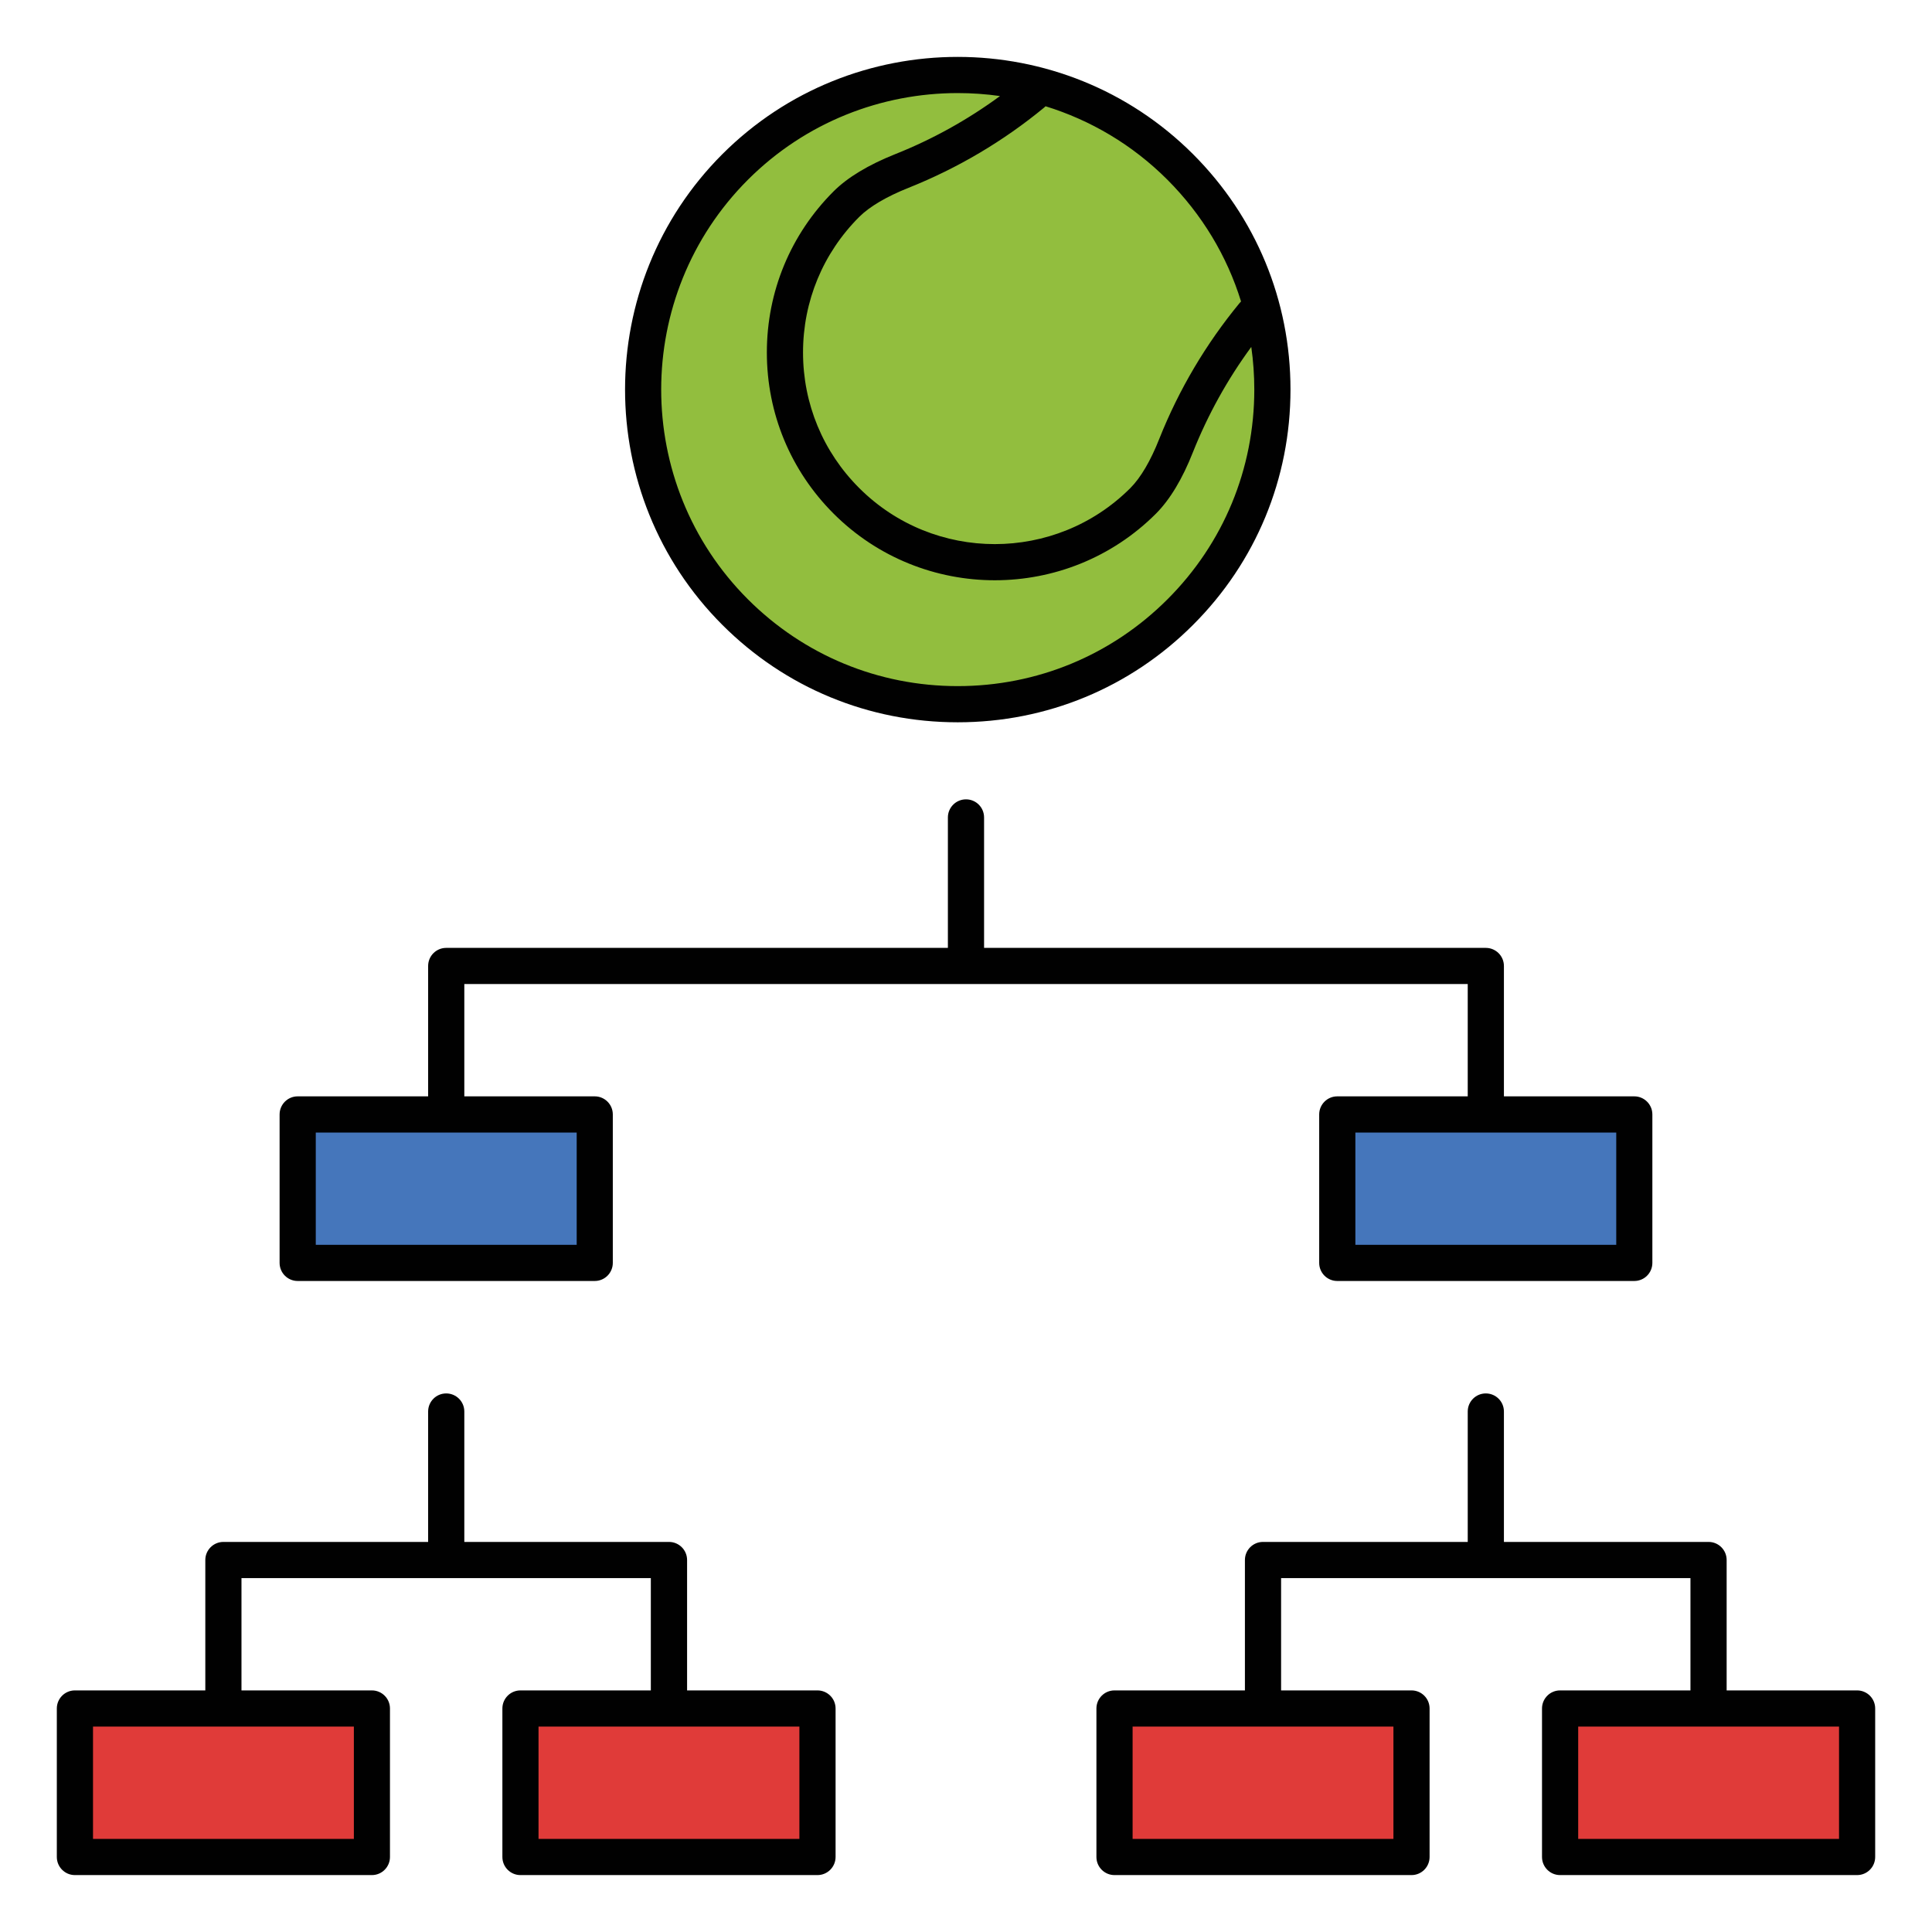 <?xml version="1.0" encoding="utf-8"?>
<!-- Generator: Adobe Illustrator 16.0.0, SVG Export Plug-In . SVG Version: 6.00 Build 0)  -->
<!DOCTYPE svg PUBLIC "-//W3C//DTD SVG 1.1//EN" "http://www.w3.org/Graphics/SVG/1.1/DTD/svg11.dtd">
<svg version="1.1" id="Layer_1" xmlns="http://www.w3.org/2000/svg" xmlns:xlink="http://www.w3.org/1999/xlink" x="0px" y="0px"
	 width="85px" height="85px" viewBox="0 0 85 85" enable-background="new 0 0 85 85" xml:space="preserve">
<g>
	<path fill="#4576BB" d="M13.096,49.031h13.068v6.531H13.096V49.031z M58.834,49.031h13.068v6.531H58.834V49.031z"/>
	<path fill="#E03B39" d="M3.297,75.167h13.066v6.532H3.297V75.167z M49.035,75.167h13.066v6.532H49.035V75.167z M22.898,75.167
		h13.066v6.532H22.898V75.167z M68.637,75.167h13.068v6.532H68.637V75.167z"/>
	<path fill="#92BE3E" d="M51.926,7.346c5.404,5.404,5.404,14.183,0,19.583c-5.4,5.405-14.18,5.405-19.584,0
		c-5.4-5.4-5.4-14.179,0-19.583C37.746,1.945,46.523,1.945,51.926,7.346"/>
	<path fill="#010101" d="M81.705,82.496H68.637c-0.438,0-0.795-0.356-0.795-0.797v-6.532c0-0.439,0.355-0.796,0.795-0.796h5.736
		V69.43h-8.986c-0.006,0-0.012,0-0.018,0h-9.006v4.941h5.738c0.438,0,0.795,0.355,0.795,0.796v6.532
		c0,0.439-0.355,0.797-0.795,0.797H49.033c-0.439,0-0.795-0.356-0.795-0.797v-6.532c0-0.439,0.355-0.796,0.795-0.796h5.738v-5.737
		c0-0.439,0.355-0.796,0.795-0.796h9.008v-5.737c0-0.439,0.355-0.796,0.795-0.796c0.441,0,0.797,0.355,0.797,0.796v5.737h9.004
		c0.439,0,0.795,0.355,0.795,0.796v5.737h5.74c0.439,0,0.795,0.355,0.795,0.796v6.532C82.5,82.139,82.145,82.496,81.705,82.496z
		 M69.434,80.903H80.91v-4.94H69.434V80.903z M49.83,80.903h11.475v-4.94h-5.721c-0.012,0-0.021,0-0.033,0H49.83V80.903z
		 M35.965,82.496H22.898c-0.439,0-0.795-0.356-0.795-0.797v-6.532c0-0.439,0.355-0.796,0.795-0.796h5.736V69.43h-8.986
		c-0.006,0-0.012,0-0.018,0h-9.006v4.941h5.738c0.438,0,0.795,0.355,0.795,0.796v6.532c0,0.439-0.355,0.797-0.795,0.797H3.295
		c-0.438,0-0.795-0.356-0.795-0.797v-6.532c0-0.439,0.355-0.796,0.795-0.796h5.738v-5.737c0-0.439,0.357-0.796,0.797-0.796h9.006
		v-5.737c0-0.439,0.355-0.796,0.795-0.796s0.797,0.355,0.797,0.796v5.737h9.004c0.439,0,0.797,0.355,0.797,0.796v5.737h5.736
		c0.439,0,0.797,0.355,0.797,0.796v6.532C36.762,82.139,36.404,82.496,35.965,82.496z M23.693,80.903H35.17v-4.94H23.693V80.903z
		 M4.092,80.903h11.477v-4.94H9.848c-0.012,0-0.021,0-0.033,0H4.092V80.903z M71.902,56.358H58.834
		c-0.438,0-0.795-0.355-0.795-0.796v-6.531c0-0.438,0.355-0.796,0.795-0.796h5.74v-4.941H20.428v4.941h5.738
		c0.439,0,0.795,0.356,0.795,0.796v6.531c0,0.439-0.355,0.796-0.795,0.796h-13.07c-0.438,0-0.795-0.355-0.795-0.796v-6.531
		c0-0.438,0.355-0.796,0.795-0.796h5.74v-5.736c0-0.44,0.355-0.796,0.795-0.796h22.072v-5.739c0-0.439,0.357-0.796,0.797-0.796
		s0.795,0.355,0.795,0.796v5.739h22.074c0.439,0,0.797,0.355,0.797,0.796v5.736h5.736c0.438,0,0.795,0.356,0.795,0.796v6.531
		C72.697,56.003,72.342,56.358,71.902,56.358z M59.631,54.767h11.477v-4.938H59.631V54.767z M13.893,54.767h11.479v-4.938H13.893
		V54.767z M42.135,31.778c-3.914,0-7.592-1.521-10.355-4.286c-5.707-5.707-5.707-14.998,0-20.709c5.711-5.707,15.002-5.705,20.709,0
		l0,0c2.766,2.766,4.287,6.442,4.287,10.356s-1.521,7.59-4.287,10.353C49.727,30.256,46.049,31.778,42.135,31.778z M42.135,4.095
		c-3.344,0-6.686,1.271-9.23,3.813c-5.086,5.09-5.088,13.371,0,18.459c2.465,2.463,5.742,3.819,9.23,3.819s6.766-1.356,9.229-3.819
		c2.465-2.463,3.82-5.739,3.82-9.228c0-0.633-0.045-1.259-0.133-1.875c-1.047,1.425-1.906,2.975-2.564,4.623
		c-0.463,1.178-1.012,2.091-1.627,2.709c-3.91,3.911-10.273,3.911-14.186,0.001c-1.893-1.893-2.936-4.411-2.936-7.089
		c0-2.679,1.043-5.196,2.936-7.089c0.613-0.612,1.525-1.163,2.711-1.637c1.645-0.654,3.189-1.513,4.611-2.556
		C43.379,4.138,42.756,4.095,42.135,4.095z M46,4.675c-0.02,0.021-0.041,0.04-0.062,0.058c-1.795,1.479-3.803,2.666-5.961,3.528
		c-0.973,0.387-1.725,0.831-2.176,1.283c-1.594,1.593-2.471,3.71-2.471,5.964s0.877,4.371,2.471,5.963
		c3.289,3.29,8.643,3.29,11.932,0c0.455-0.456,0.895-1.207,1.273-2.17c0.863-2.167,2.053-4.174,3.533-5.971
		c0.021-0.023,0.041-0.045,0.062-0.066c-0.617-2.001-1.719-3.833-3.238-5.355C49.812,6.357,47.963,5.281,46,4.675z"/>
</g>
</svg>
